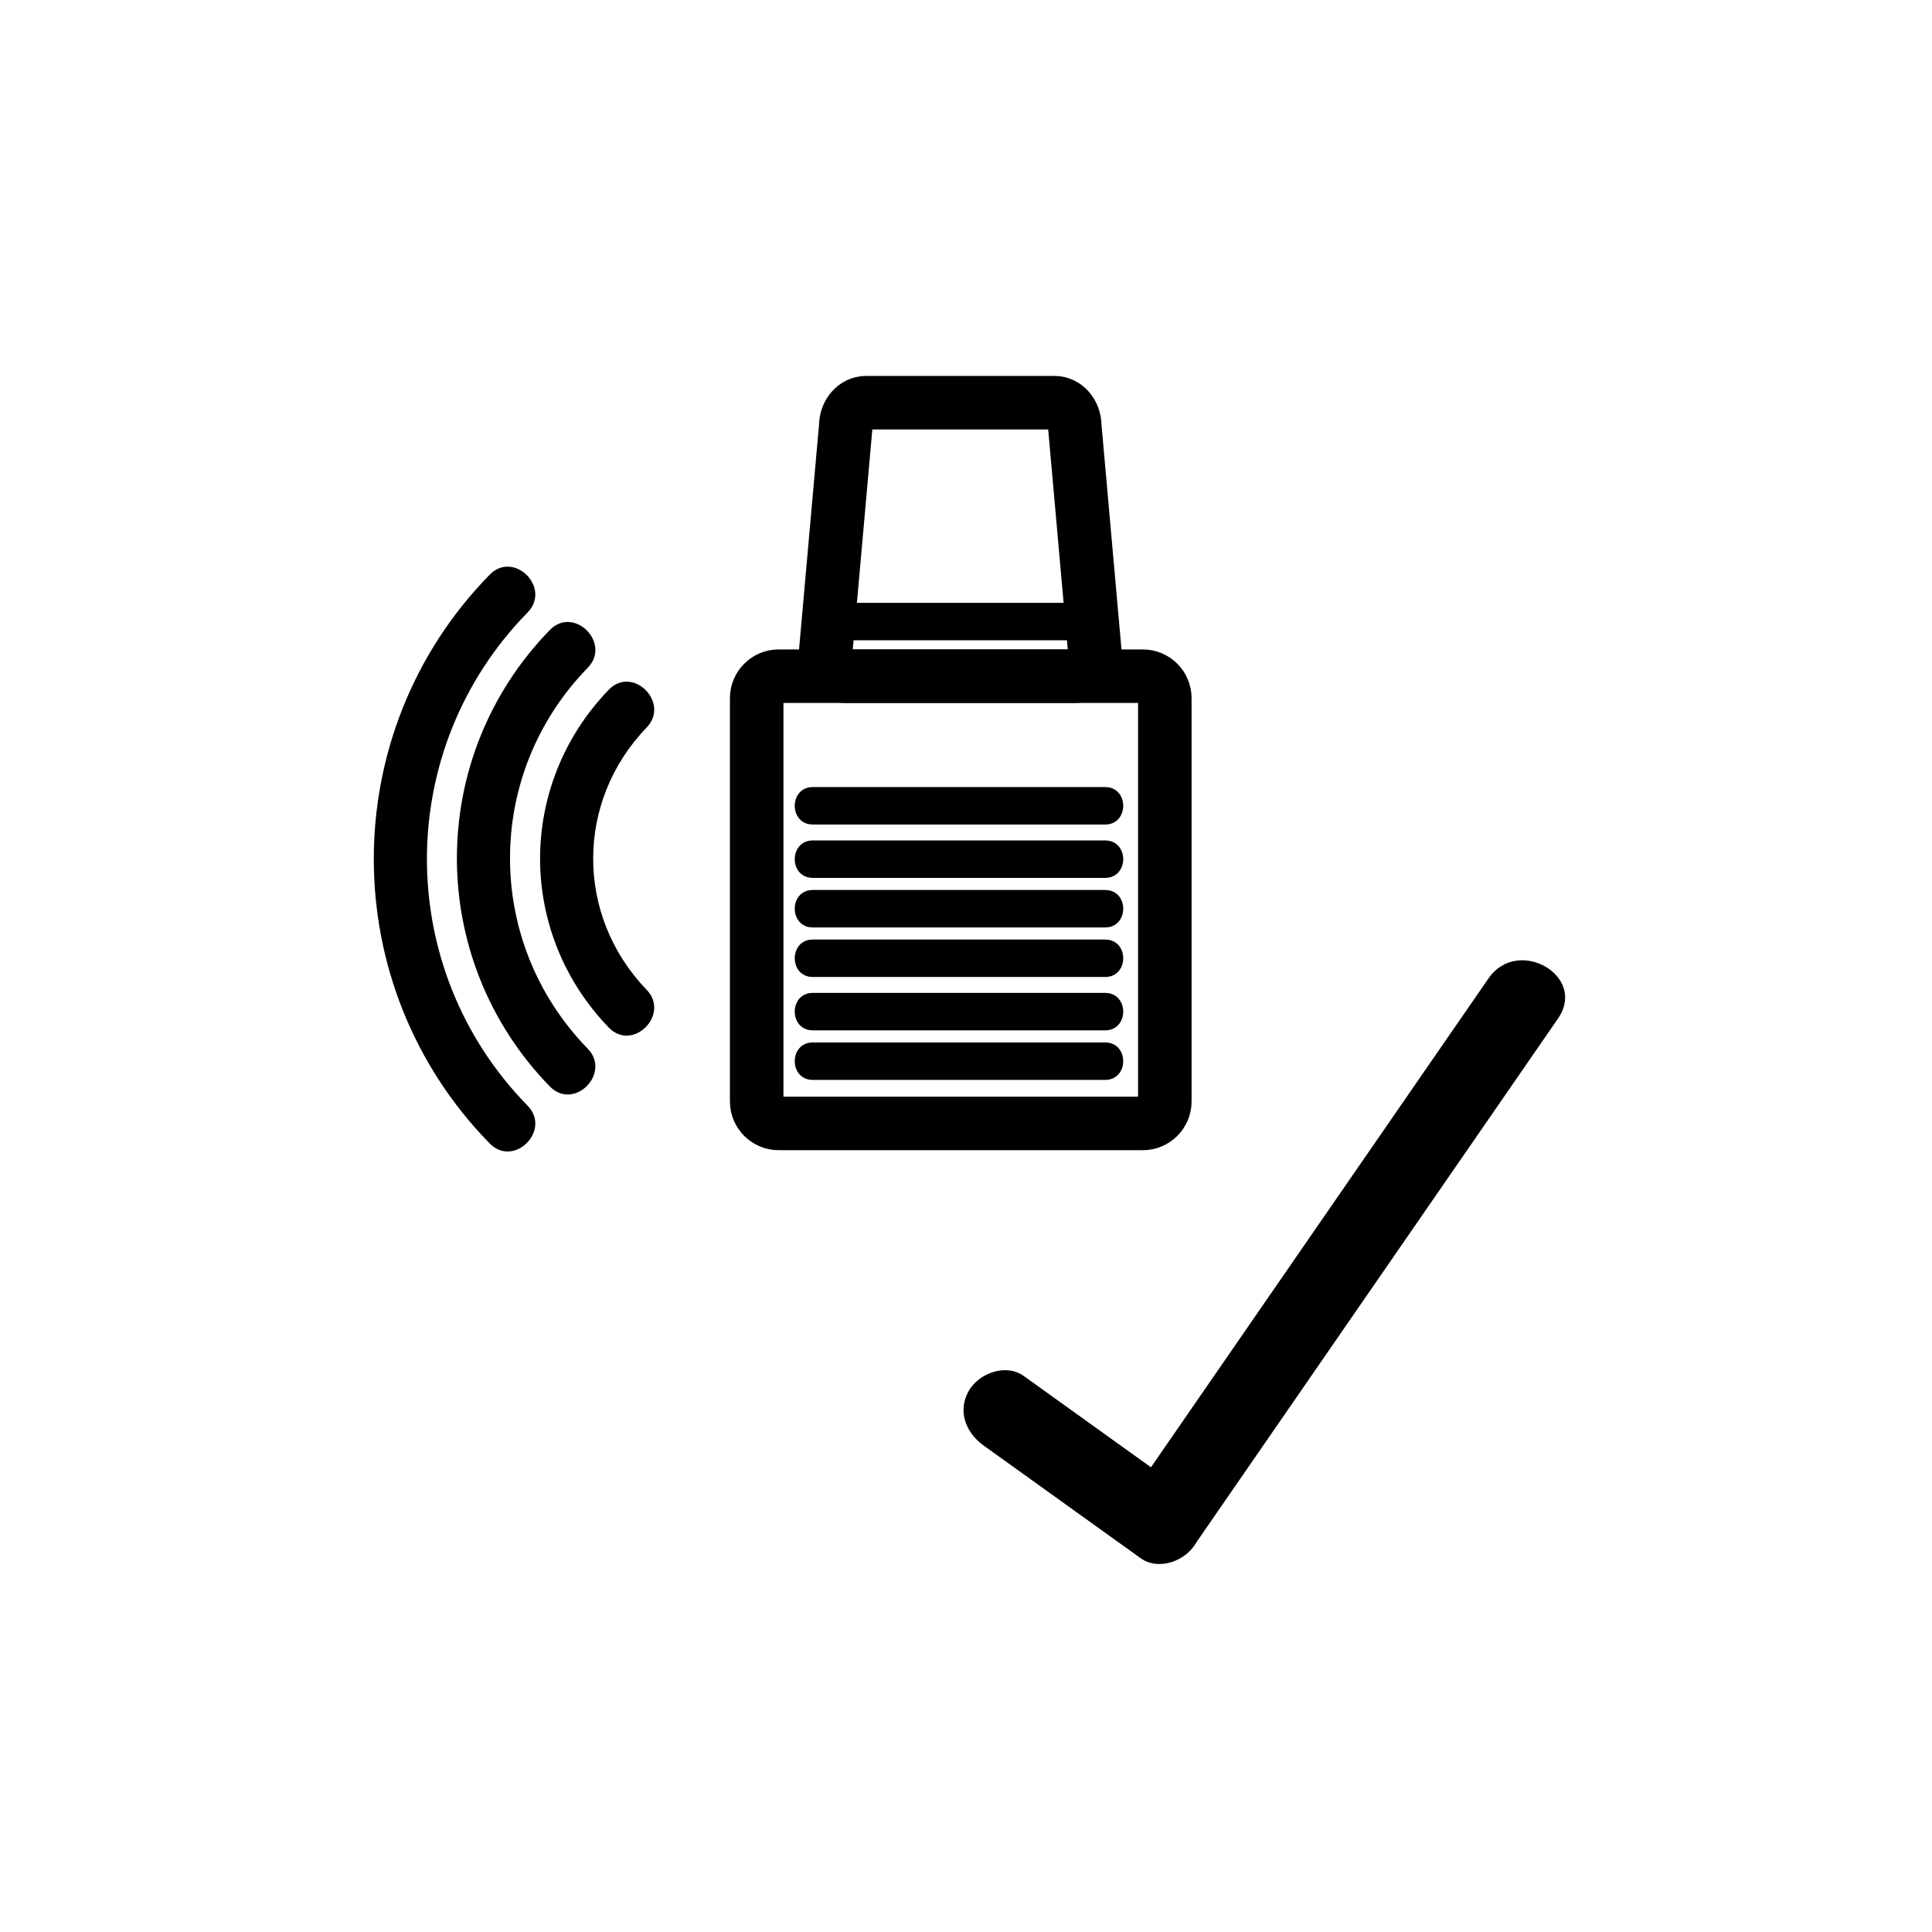 <?xml version="1.0" encoding="iso-8859-1"?>
<!-- Generator: Adobe Illustrator 16.0.0, SVG Export Plug-In . SVG Version: 6.00 Build 0)  -->
<!DOCTYPE svg PUBLIC "-//W3C//DTD SVG 1.1//EN" "http://www.w3.org/Graphics/SVG/1.1/DTD/svg11.dtd">
<svg version="1.1" xmlns="http://www.w3.org/2000/svg" xmlns:xlink="http://www.w3.org/1999/xlink" x="0px" y="0px" width="361px"
	 height="361px" viewBox="0 0 361 361" style="enable-background:new 0 0 361 361;" xml:space="preserve">
<g id="secur_x5F_alarm_x5F_enabled">
	<path style="fill:none;stroke:#000000;stroke-width:10;stroke-miterlimit:10;" d="M217.649,205.808c0,2.269-1.841,4.11-4.11,4.11
		h-68.041c-2.27,0-4.109-1.842-4.109-4.11V130.46c0-2.27,1.84-4.11,4.109-4.11h68.041c2.27,0,4.11,1.84,4.11,4.11V205.808z"/>
	<g>
		<g>
			<path style="fill:#000000;" d="M206.491,194.785c-18.201,0-36.402,0-54.604,0c-4.514,0-4.514,7,0,7c18.201,0,36.402,0,54.604,0
				C211.005,201.785,211.005,194.785,206.491,194.785L206.491,194.785z"/>
		</g>
	</g>
	<g>
		<g>
			<path style="fill:#000000;" d="M206.491,185.525c-18.201,0-36.402,0-54.604,0c-4.514,0-4.514,7,0,7c18.201,0,36.402,0,54.604,0
				C211.005,192.525,211.005,185.525,206.491,185.525L206.491,185.525z"/>
		</g>
	</g>
	<g>
		<g>
			<path style="fill:#000000;" d="M206.491,175.555c-18.201,0-36.402,0-54.604,0c-4.514,0-4.514,7,0,7c18.201,0,36.402,0,54.604,0
				C211.005,182.555,211.005,175.555,206.491,175.555L206.491,175.555z"/>
		</g>
	</g>
	<g>
		<g>
			<path style="fill:#000000;" d="M206.491,166.296c-18.201,0-36.402,0-54.604,0c-4.514,0-4.514,7,0,7c18.201,0,36.402,0,54.604,0
				C211.005,173.296,211.005,166.296,206.491,166.296L206.491,166.296z"/>
		</g>
	</g>
	<g>
		<g>
			<path style="fill:#000000;" d="M206.491,157.037c-18.201,0-36.402,0-54.604,0c-4.514,0-4.514,7,0,7c18.201,0,36.402,0,54.604,0
				C211.005,164.037,211.005,157.037,206.491,157.037L206.491,157.037z"/>
		</g>
	</g>
	<g>
		<g>
			<path style="fill:#000000;" d="M206.491,147.066c-18.201,0-36.402,0-54.604,0c-4.514,0-4.514,7,0,7c18.201,0,36.402,0,54.604,0
				C211.005,154.066,211.005,147.066,206.491,147.066L206.491,147.066z"/>
		</g>
	</g>
	<path style="fill:none;stroke:#000000;stroke-width:10;stroke-miterlimit:10;" d="M204.592,122.012
		c0,2.396-1.689,4.339-3.774,4.339h-42.781c-2.084,0-3.774-1.943-3.774-4.339l3.774-42.428c0-2.396,1.69-4.339,3.775-4.339h35.23
		c2.085,0,3.775,1.943,3.775,4.339L204.592,122.012z"/>
	<g>
		<g>
			<path style="fill:#000000;" d="M156.874,119.642c15.194,0,30.388,0,45.582,0c4.514,0,4.514-7,0-7c-15.193,0-30.388,0-45.582,0
				C152.359,112.642,152.359,119.642,156.874,119.642L156.874,119.642z"/>
		</g>
	</g>
	<g>
		<g>
			<path style="fill:#000000;" d="M113.742,128.887c-17.101,17.727-17.101,45.38,0,63.107c4.484,4.648,11.547-2.431,7.071-7.07
				c-13.303-13.79-13.303-35.176,0-48.965C125.29,131.318,118.227,124.239,113.742,128.887L113.742,128.887z"/>
		</g>
	</g>
	<g>
		<g>
			<path style="fill:#000000;" d="M102.734,117.724c-23.149,23.761-23.15,61.518,0,85.279c4.506,4.626,11.572-2.451,7.071-7.07
				c-19.345-19.857-19.345-51.281,0-71.137C114.306,120.176,107.24,113.099,102.734,117.724L102.734,117.724z"/>
		</g>
	</g>
	<g>
		<g>
			<path style="fill:#000000;" d="M91.504,107.378c-28.878,29.476-28.878,76.806,0,106.282c4.519,4.612,11.585-2.463,7.071-7.07
				c-25.071-25.59-25.071-66.551,0-92.14C103.09,109.842,96.023,102.766,91.504,107.378L91.504,107.378z"/>
		</g>
	</g>
	<g>
		<g>
			<g>
				<path style="fill:#000000;" d="M223.388,288.417c22.579-32.703,45.159-65.407,67.738-98.11c5.504-7.972-7.529-15.41-12.99-7.5
					c-22.579,32.703-45.159,65.407-67.738,98.11C204.894,288.889,217.927,296.327,223.388,288.417L223.388,288.417z"/>
			</g>
		</g>
		<g>
			<g>
				<path style="fill:#000000;" d="M220.643,278.172c-9.786-7.022-19.571-14.046-29.357-21.068
					c-3.325-2.387-8.354-0.532-10.245,2.745c-2.194,3.8-0.573,7.864,2.745,10.245c9.786,7.022,19.571,14.046,29.357,21.068
					c3.325,2.387,8.354,0.532,10.245-2.745C225.582,284.617,223.961,280.553,220.643,278.172L220.643,278.172z"/>
			</g>
		</g>
	</g>
</g>
<g id="Ebene_1">
</g>
</svg>
